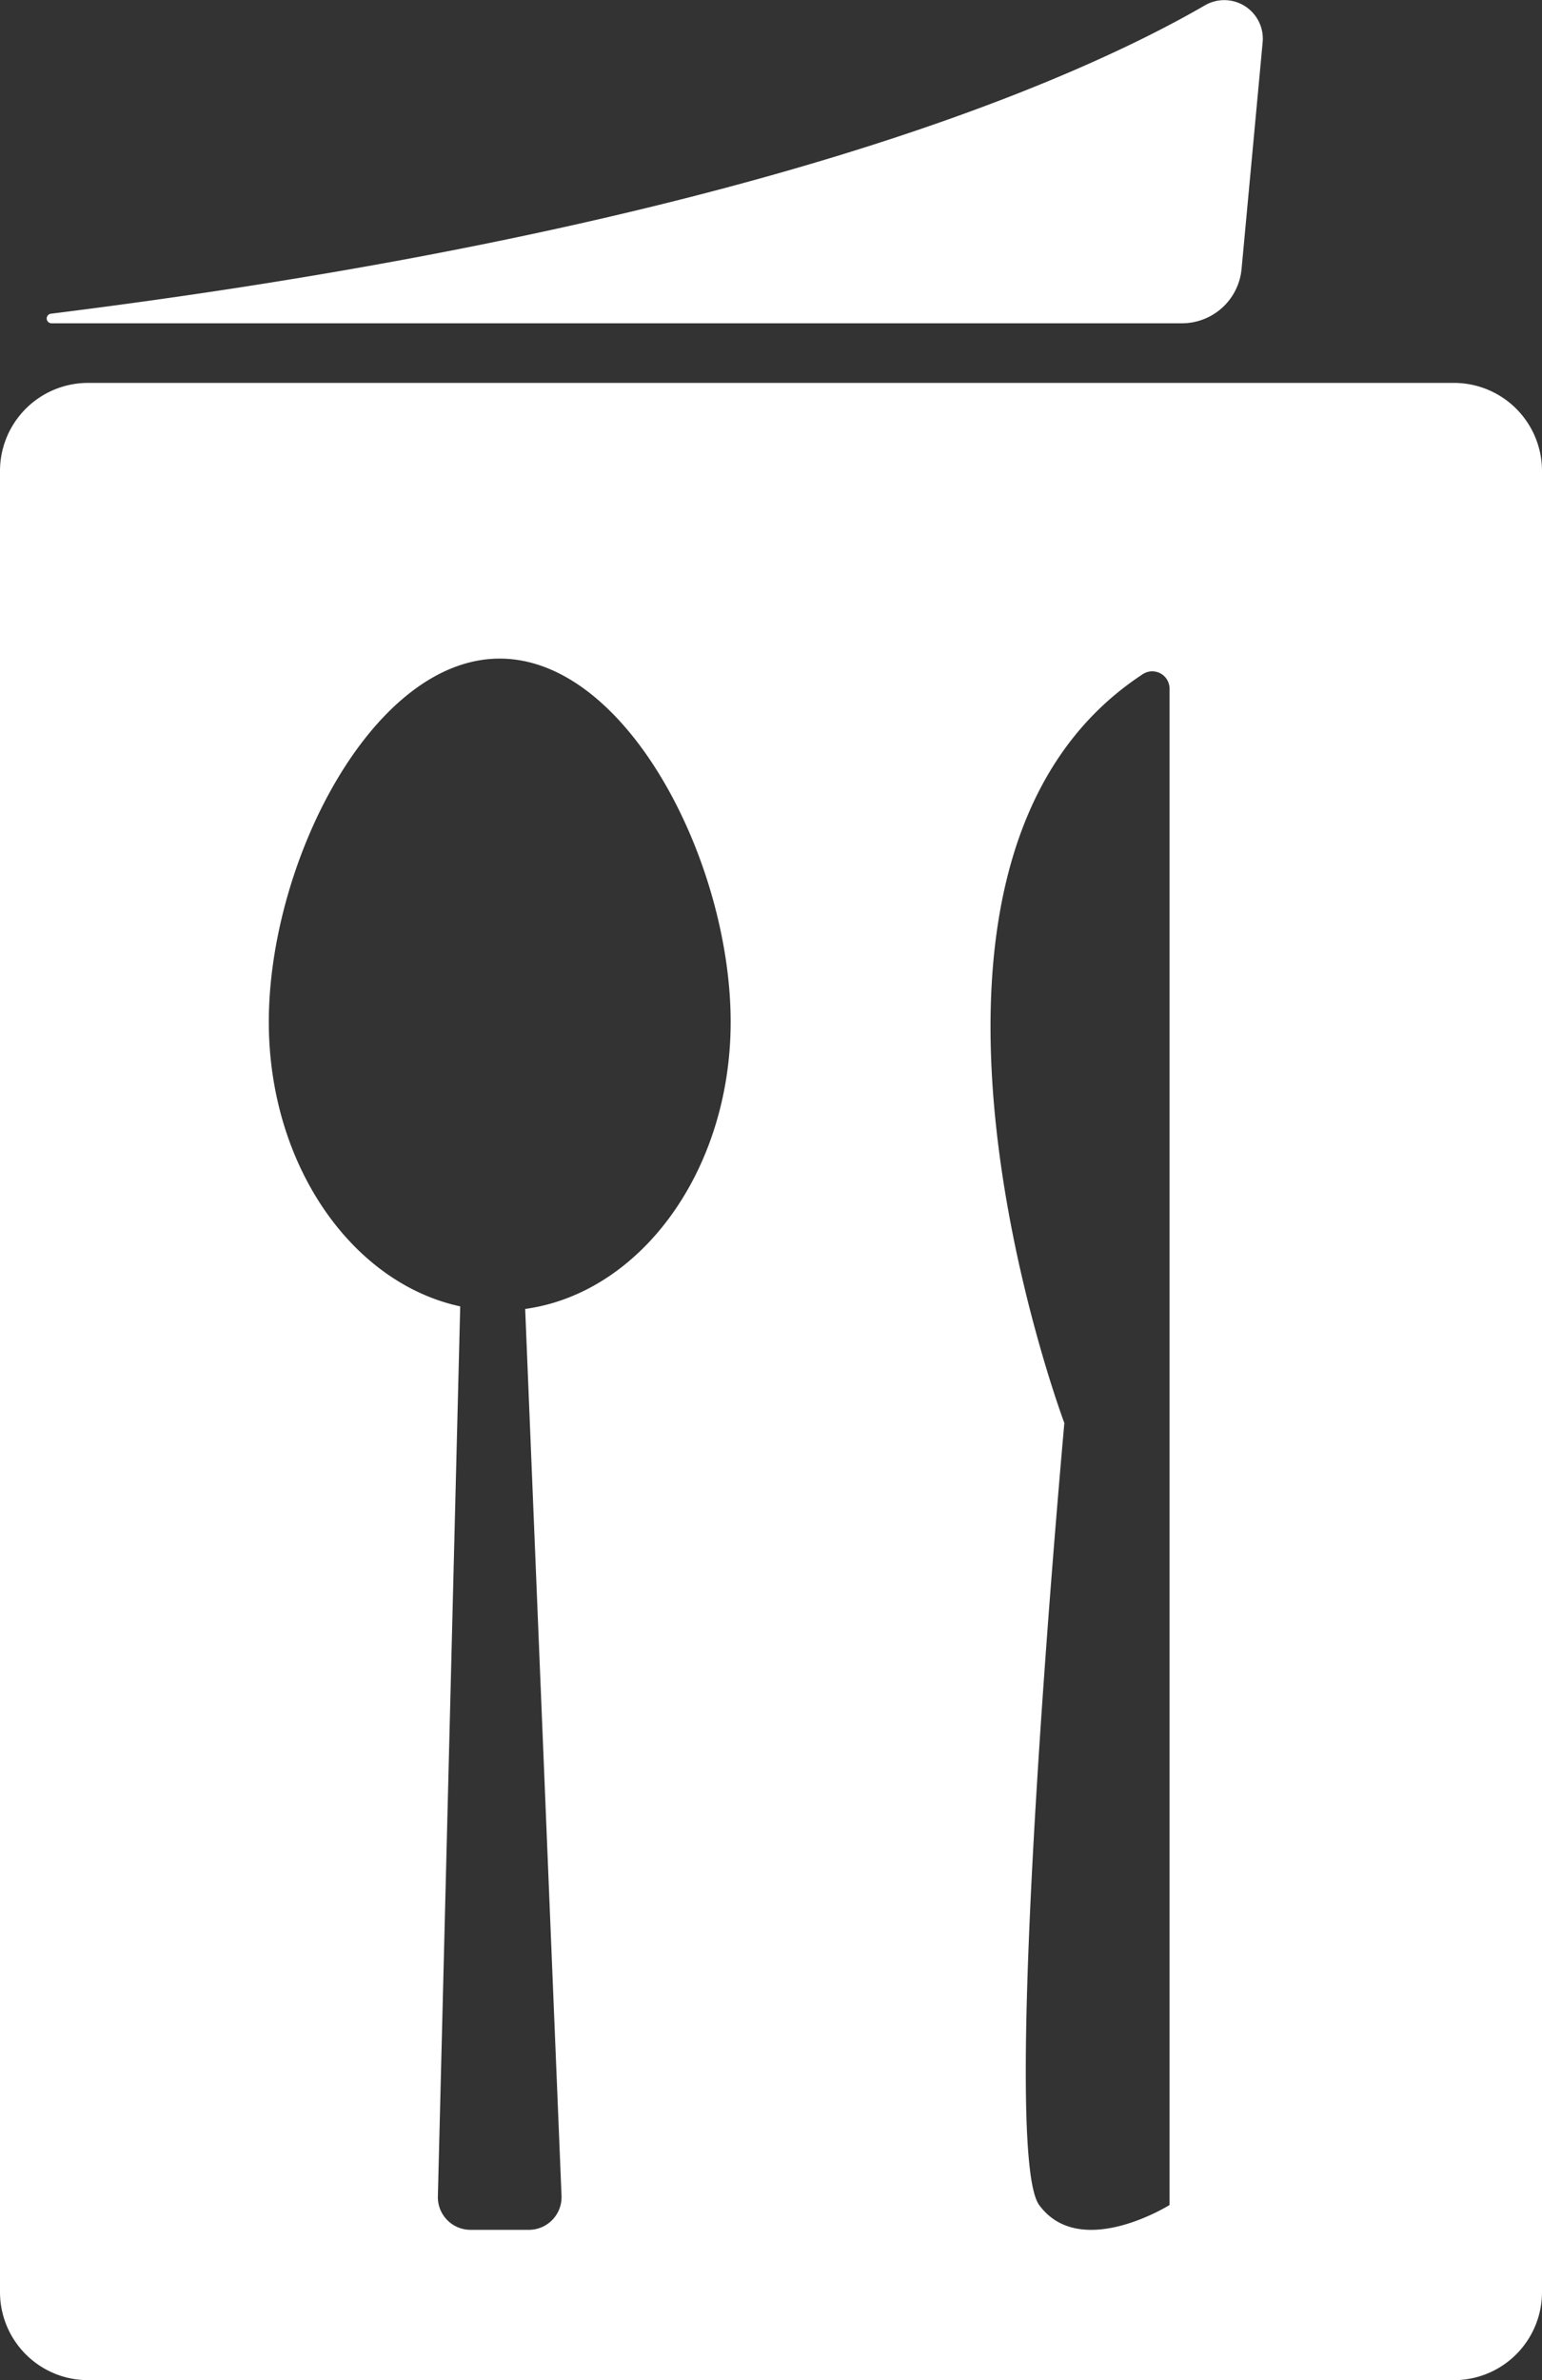 <svg id="Layer_1" data-name="Layer 1" xmlns="http://www.w3.org/2000/svg" viewBox="0 0 414 638.76"><rect x="0" y="0" width="414" height="638.76" fill="#333333" stroke="none"/><defs><style>.cls-1{fill:#fff;}</style></defs><title>menu</title><path class="cls-1" d="M27.82,96H331.34a16.07,16.07,0,0,0,16-14.59L353,20.58a10.35,10.35,0,0,0-15.46-9.93C303.69,30.27,215.36,70.05,27.67,93.43A1.29,1.29,0,0,0,27.82,96Z" transform="translate(-14 -9.24)"/><path class="cls-1" d="M404.43,112H37.57A23.64,23.64,0,0,0,14,135.57V624.43A23.64,23.64,0,0,0,37.57,648H404.43A23.64,23.64,0,0,0,428,624.43V135.57A23.64,23.64,0,0,0,404.43,112ZM155,360.52l9.76,238a8.78,8.78,0,0,1-8.77,9.14H140.33a8.77,8.77,0,0,1-8.77-9l6-238.83c-29.18-6.29-51.39-38.07-51.39-76.34,0-42.8,27.76-97.5,62-97.5s62,54.7,62,97.5C210.17,323.4,186,356.25,155,360.52ZM328,601s-24,15-35,0,6.76-209.85,6.76-209.85-56.4-150.23,21.08-201a4.64,4.64,0,0,1,7.16,3.89Z" transform="translate(-14 -9.24)"/></svg>
